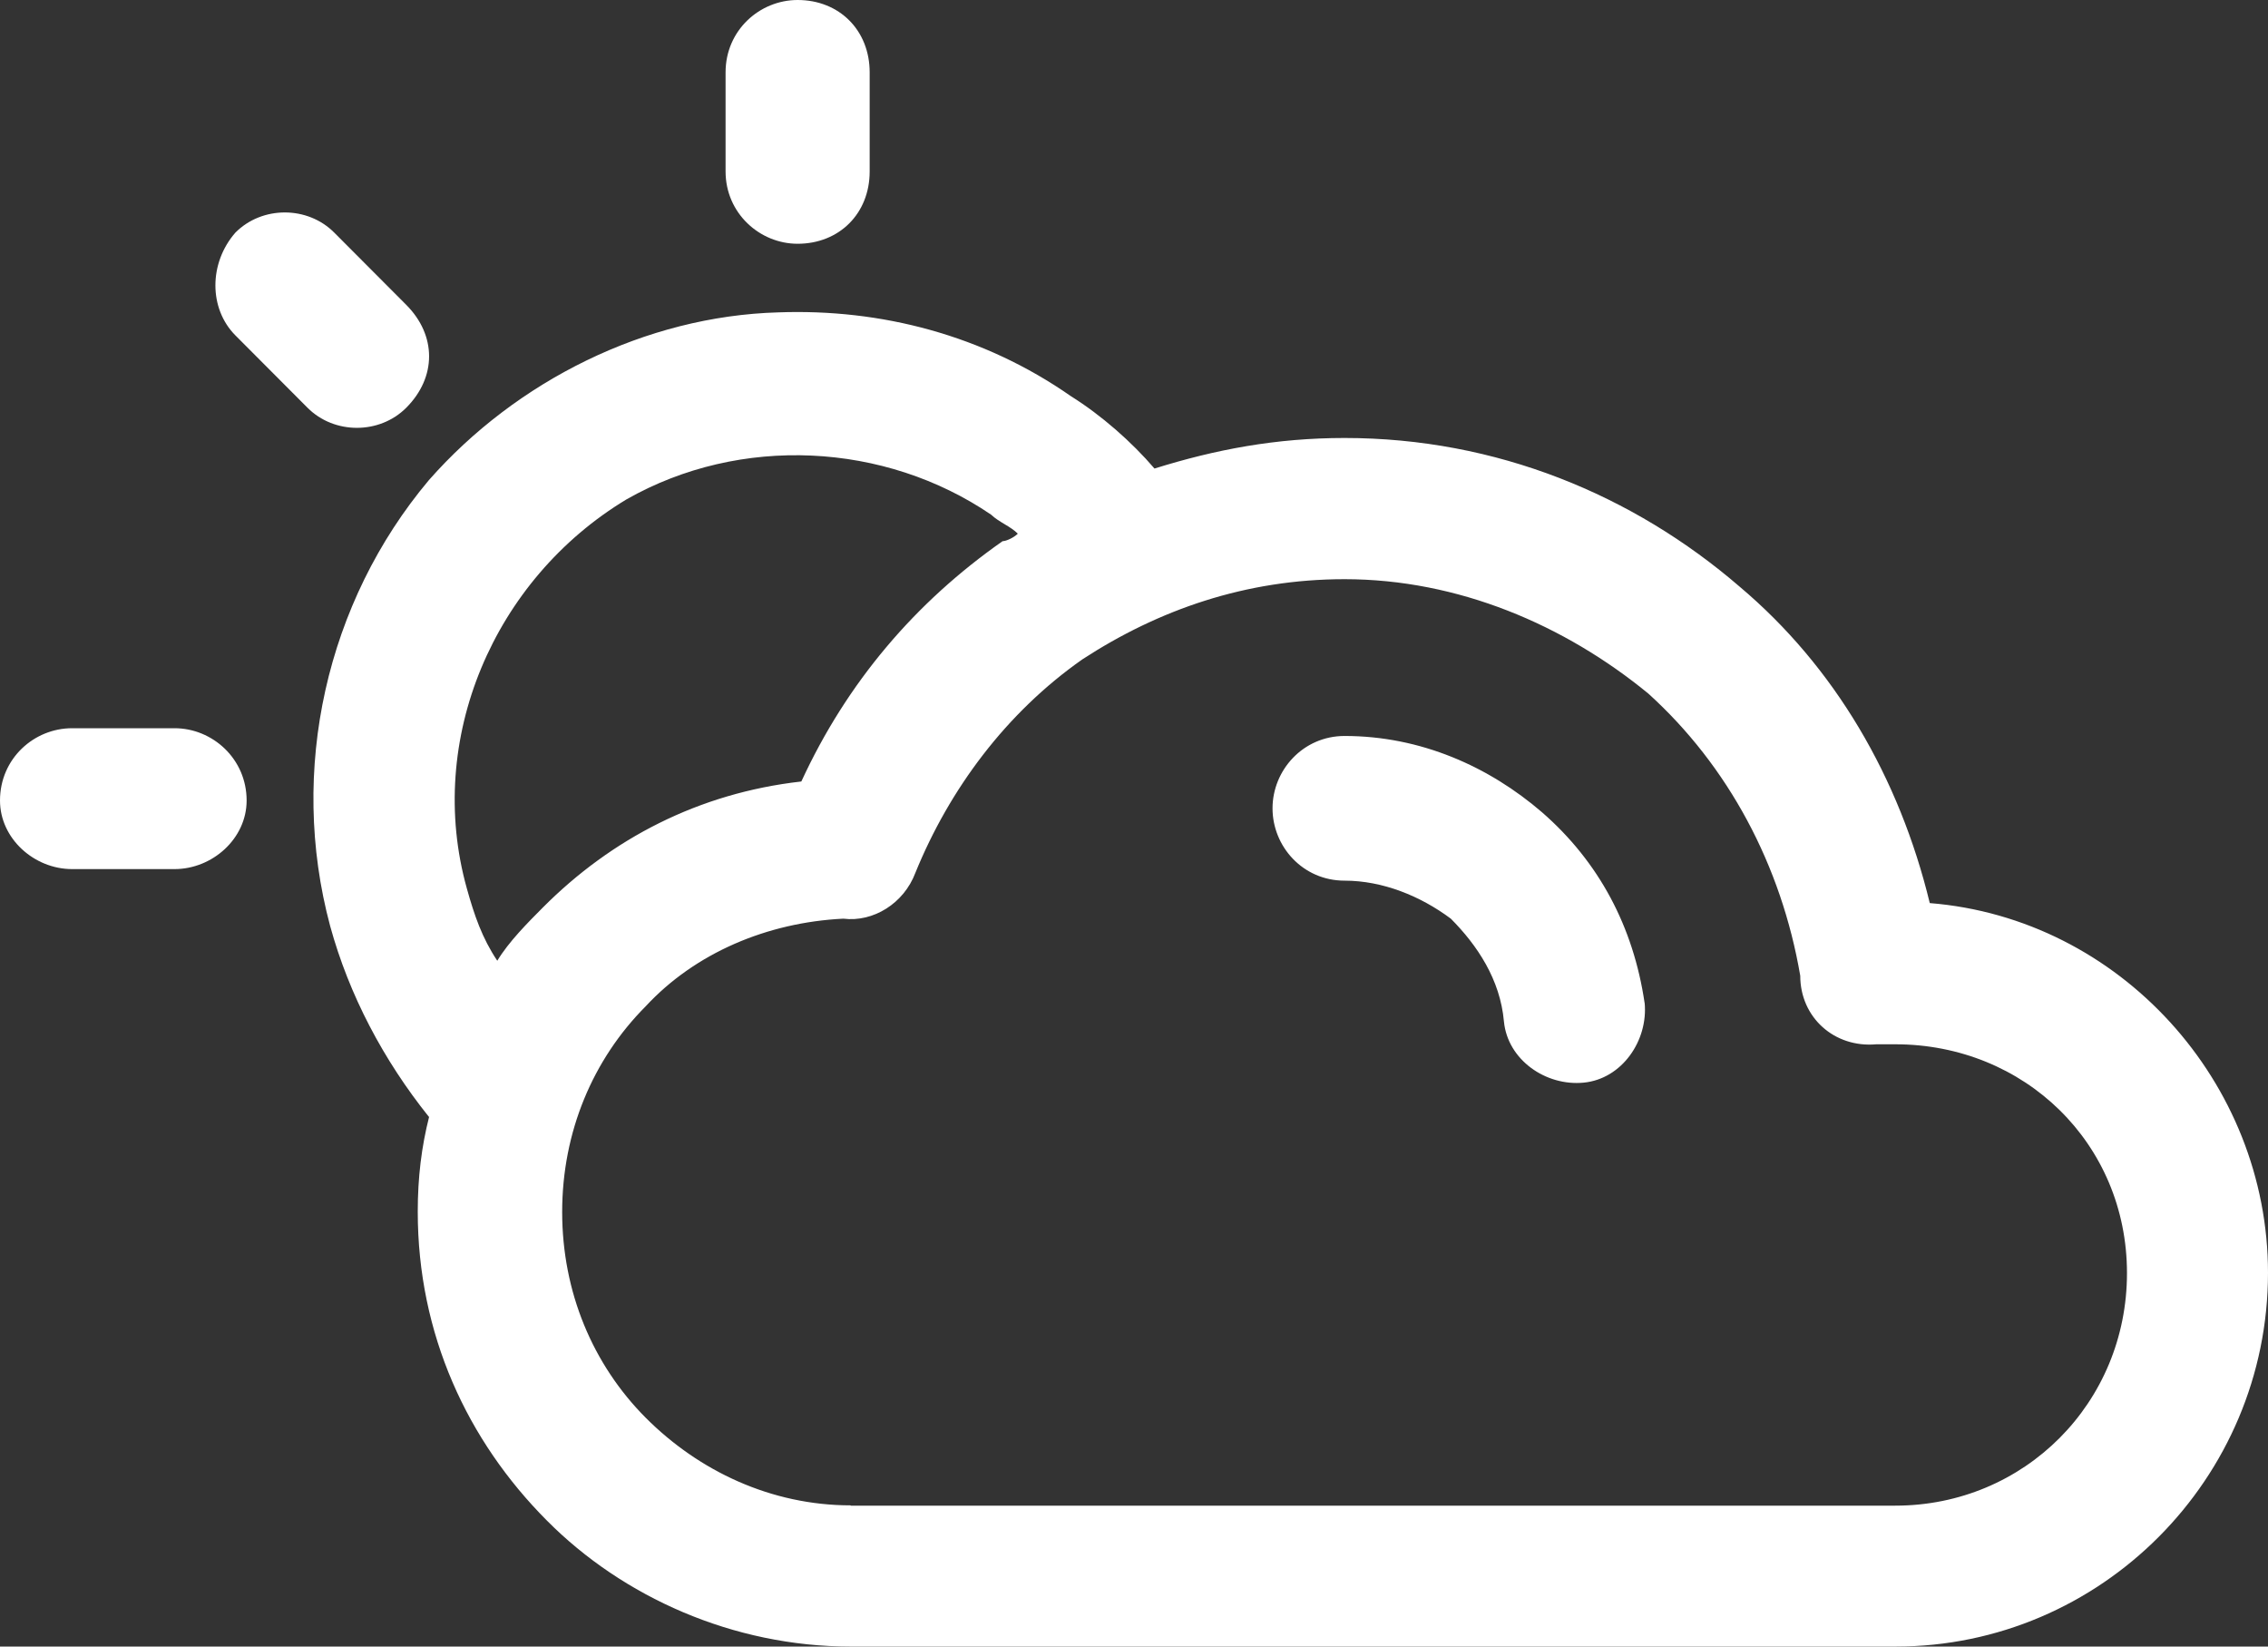 <svg width="62" height="45" viewBox="0 0 62 45" fill="none" xmlns="http://www.w3.org/2000/svg">
<rect x="0" y="0" width="62" height="45" fill="#333333" stroke="none"/>
<path d="M11.106 8.332C11.938 9.167 11.938 10.309 11.106 11.143C10.376 11.876 9.136 11.876 8.406 11.143L6.436 9.167C5.706 8.434 5.706 7.19 6.436 6.356C7.166 5.623 8.406 5.623 9.136 6.356L11.106 8.332ZM4.772 19.902C5.808 19.902 6.742 20.736 6.742 21.878C6.742 22.918 5.808 23.752 4.772 23.752H1.97C0.934 23.752 0 22.918 0 21.878C0 20.728 0.934 19.902 1.97 19.902H4.772ZM23.774 4.686C23.774 5.836 22.942 6.662 21.804 6.662C20.769 6.662 19.835 5.827 19.835 4.686V1.977C19.835 0.826 20.769 0 21.804 0C22.951 0 23.774 0.835 23.774 1.977V4.686ZM27.824 14.585C27.621 14.381 27.306 14.27 27.094 14.066C24.19 12.089 20.242 11.876 17.126 13.648C13.492 15.838 11.624 20.217 12.762 24.281C12.966 25.013 13.178 25.635 13.594 26.257C13.908 25.737 14.426 25.218 14.842 24.8C16.71 22.926 19.096 21.674 21.906 21.358C23.154 18.649 25.023 16.46 27.408 14.79C27.51 14.79 27.723 14.688 27.824 14.585ZM11.726 30.525C10.478 28.966 9.544 27.194 9.026 25.311C7.879 21.043 8.924 16.451 11.726 13.12C14.112 10.411 17.644 8.639 21.278 8.537C24.08 8.434 26.882 9.158 29.276 10.828C30.108 11.348 30.941 12.081 31.56 12.805C33.225 12.285 34.88 11.97 36.757 11.97C40.909 11.97 44.653 13.529 47.557 16.034C50.155 18.223 51.921 21.248 52.754 24.681C57.95 25.098 62 29.58 62 34.785C62 40.408 57.432 45 51.819 45H23.256C20.038 45 17.024 43.645 14.952 41.558C12.77 39.369 11.42 36.455 11.42 33.115C11.42 32.178 11.522 31.343 11.734 30.508L11.726 30.525ZM44.959 27.399C45.061 28.438 44.339 29.486 43.295 29.588C42.259 29.691 41.215 28.966 41.113 27.918C41.011 26.768 40.382 25.831 39.661 25.107C38.828 24.485 37.793 24.068 36.757 24.068C35.611 24.068 34.787 23.13 34.787 22.091C34.787 21.052 35.619 20.114 36.757 20.114C38.837 20.114 40.705 20.95 42.157 22.202C43.711 23.556 44.653 25.328 44.959 27.416V27.399ZM23.256 41.149H51.811C55.343 41.149 58.145 38.338 58.145 34.794C58.145 31.25 55.343 28.54 51.811 28.54H51.293C50.147 28.643 49.213 27.808 49.213 26.666C48.695 23.642 47.243 20.932 45.061 18.956C42.777 17.082 39.864 15.829 36.757 15.829C34.057 15.829 31.671 16.664 29.59 18.019C27.51 19.476 25.956 21.563 25.023 23.855C24.708 24.689 23.876 25.209 23.053 25.107C20.972 25.209 19.003 26.044 17.652 27.501C16.201 28.958 15.368 30.943 15.368 33.124C15.368 35.305 16.201 37.29 17.652 38.747C19.104 40.203 21.083 41.141 23.256 41.141V41.149Z" fill="white"/>
</svg>
